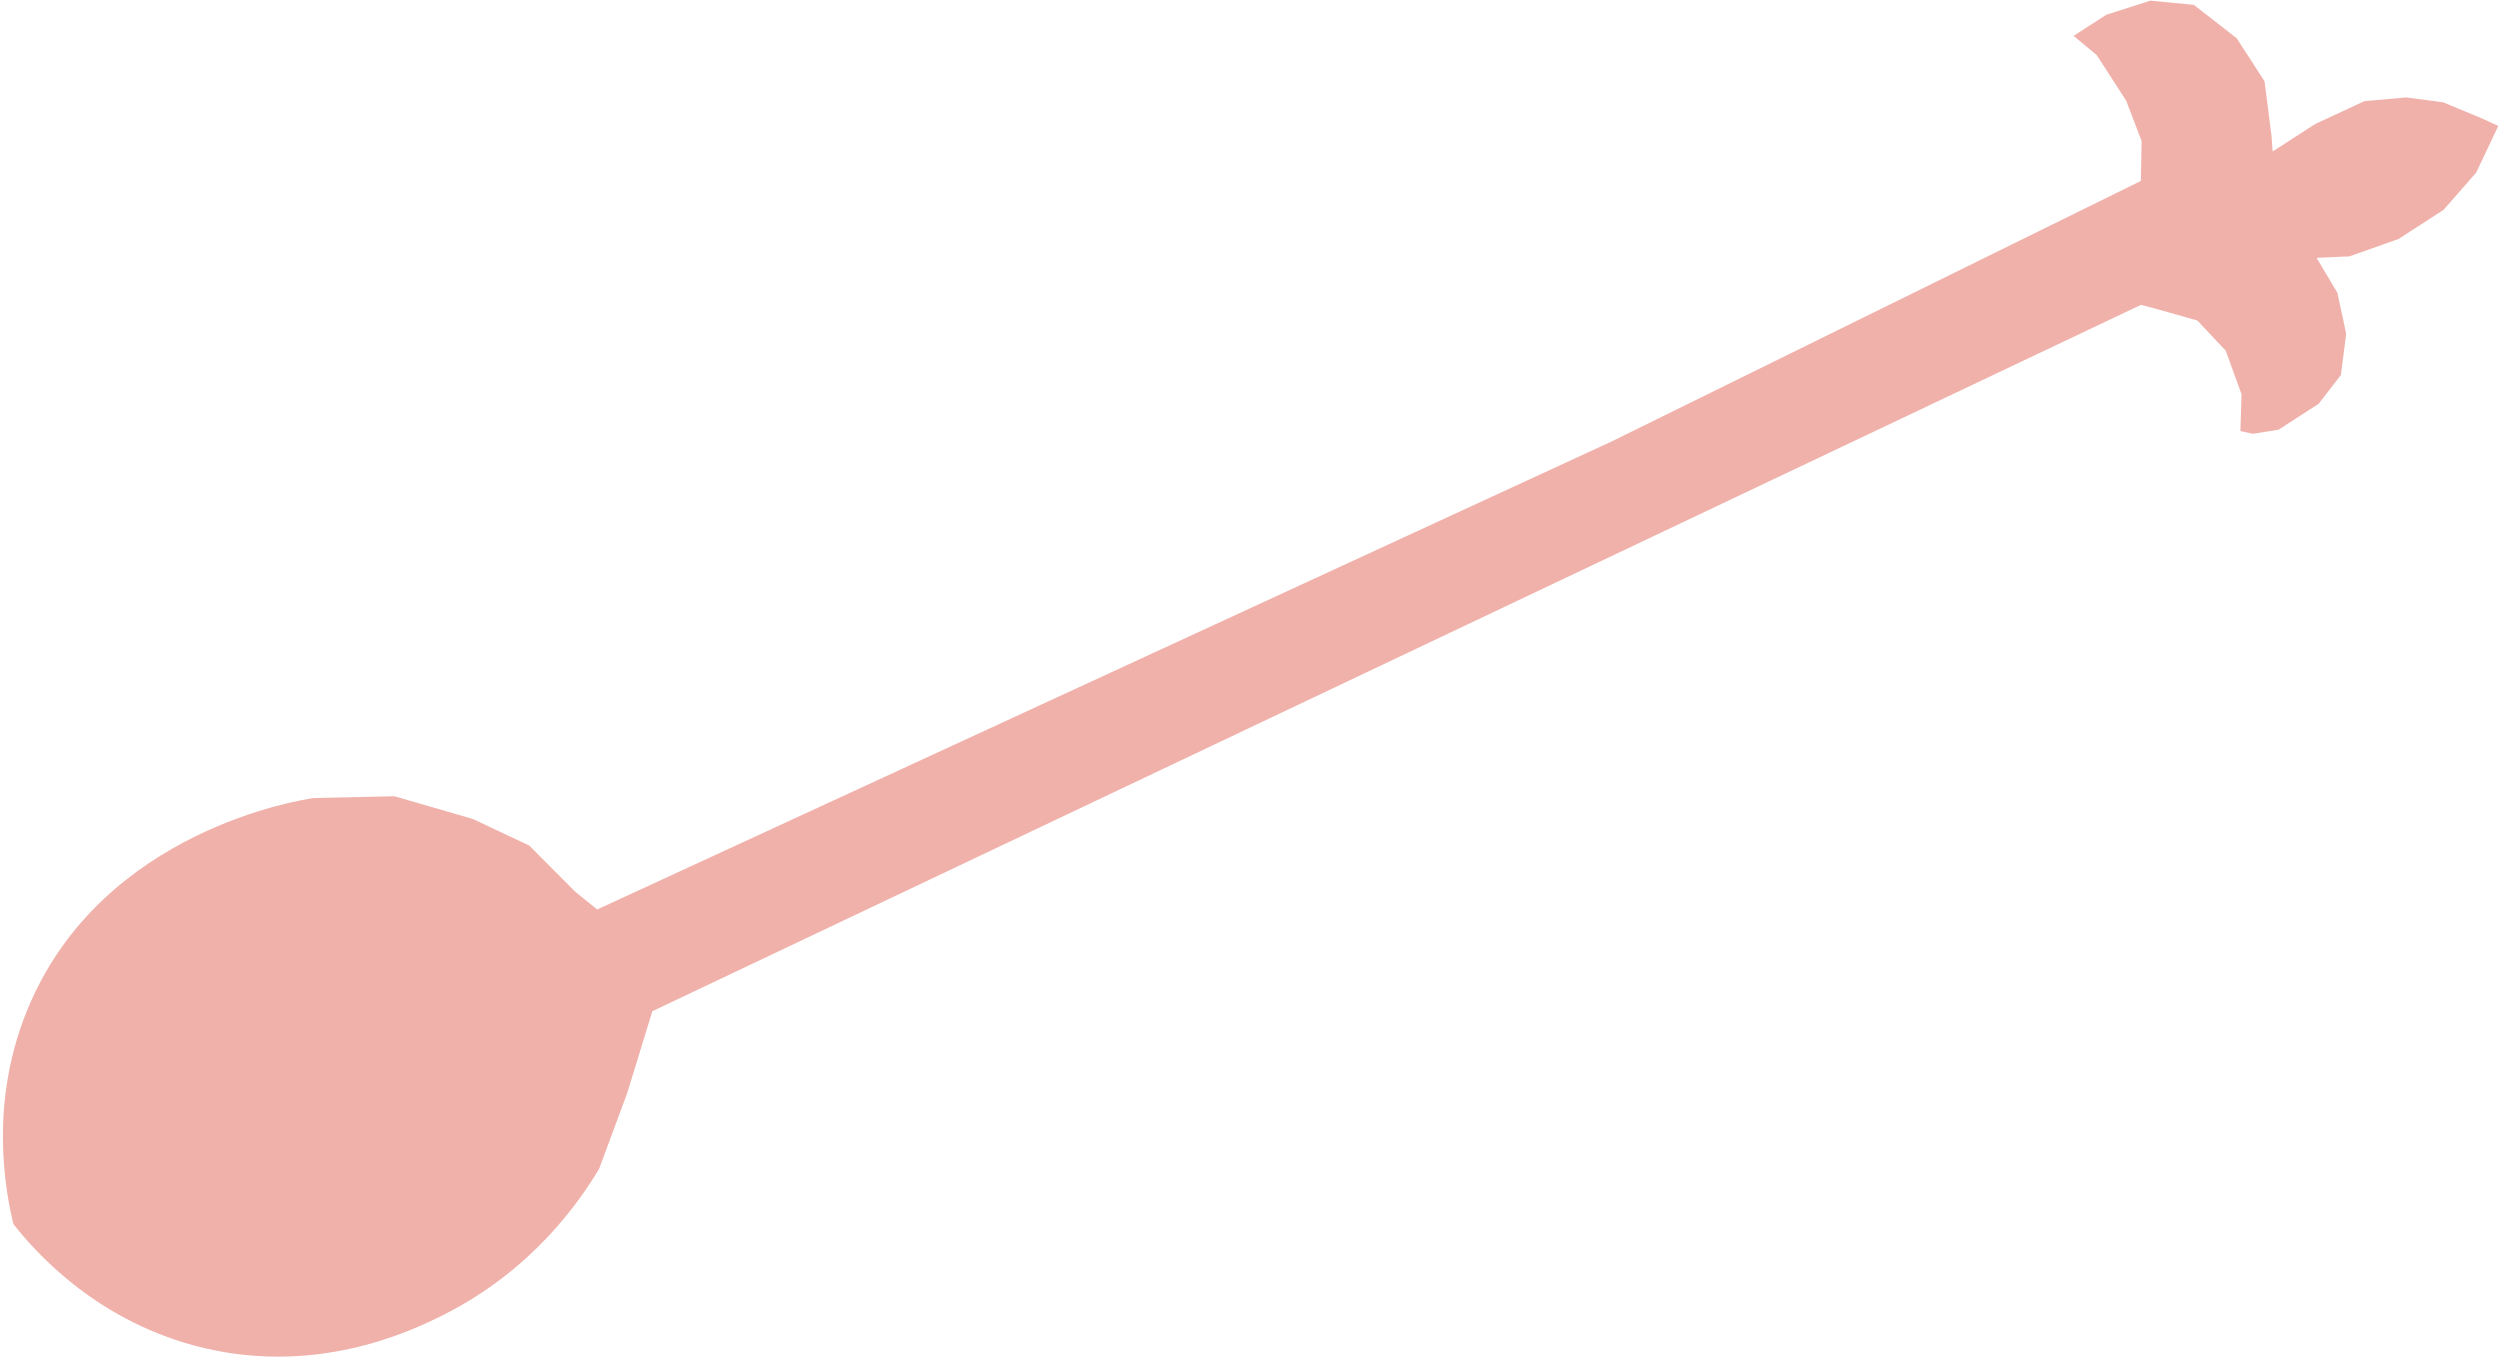 <svg width="764" height="415" viewBox="0 0 764 415" fill="none" xmlns="http://www.w3.org/2000/svg">
<path d="M654.249 55.324L654.477 43.095L649.761 30.77L640.75 16.831L633.699 10.957L643.645 4.527L657.125 0.204L670.428 1.486L683.53 11.68L692.04 24.843L694.18 41.576L694.522 46.296L707.528 37.887L722.55 30.918L735.368 29.77L746.641 31.265L758.517 36.212L763.474 38.498L756.73 52.741L746.743 64.138L732.972 73.042L717.964 78.353L707.941 78.793L714.317 89.495L716.999 102.034L715.371 114.618L708.577 123.403L696.337 131.316L688.466 132.563L684.671 131.724L685.017 120.518L680.184 107.171L671.514 97.952L660.889 94.939L654.308 93.153L199.358 309.026L191.674 334.056L183.105 357.162C177.21 367.063 162.713 388.22 135.334 401.919C125.559 406.812 95.703 421.173 58.941 411.081C28.331 402.682 10.427 382.133 4.092 374.073C1.521 363.45 -3.594 335.887 9.233 306.513C32.232 253.85 91.453 244.5 95.933 243.87C104.137 243.692 112.337 243.511 120.54 243.334L144.574 250.303L161.753 258.412L175.708 272.446L182.508 277.932L492.323 135.004L654.243 55.296L654.249 55.324Z" fill="#E36557" fill-opacity="0.5"/>
</svg>
